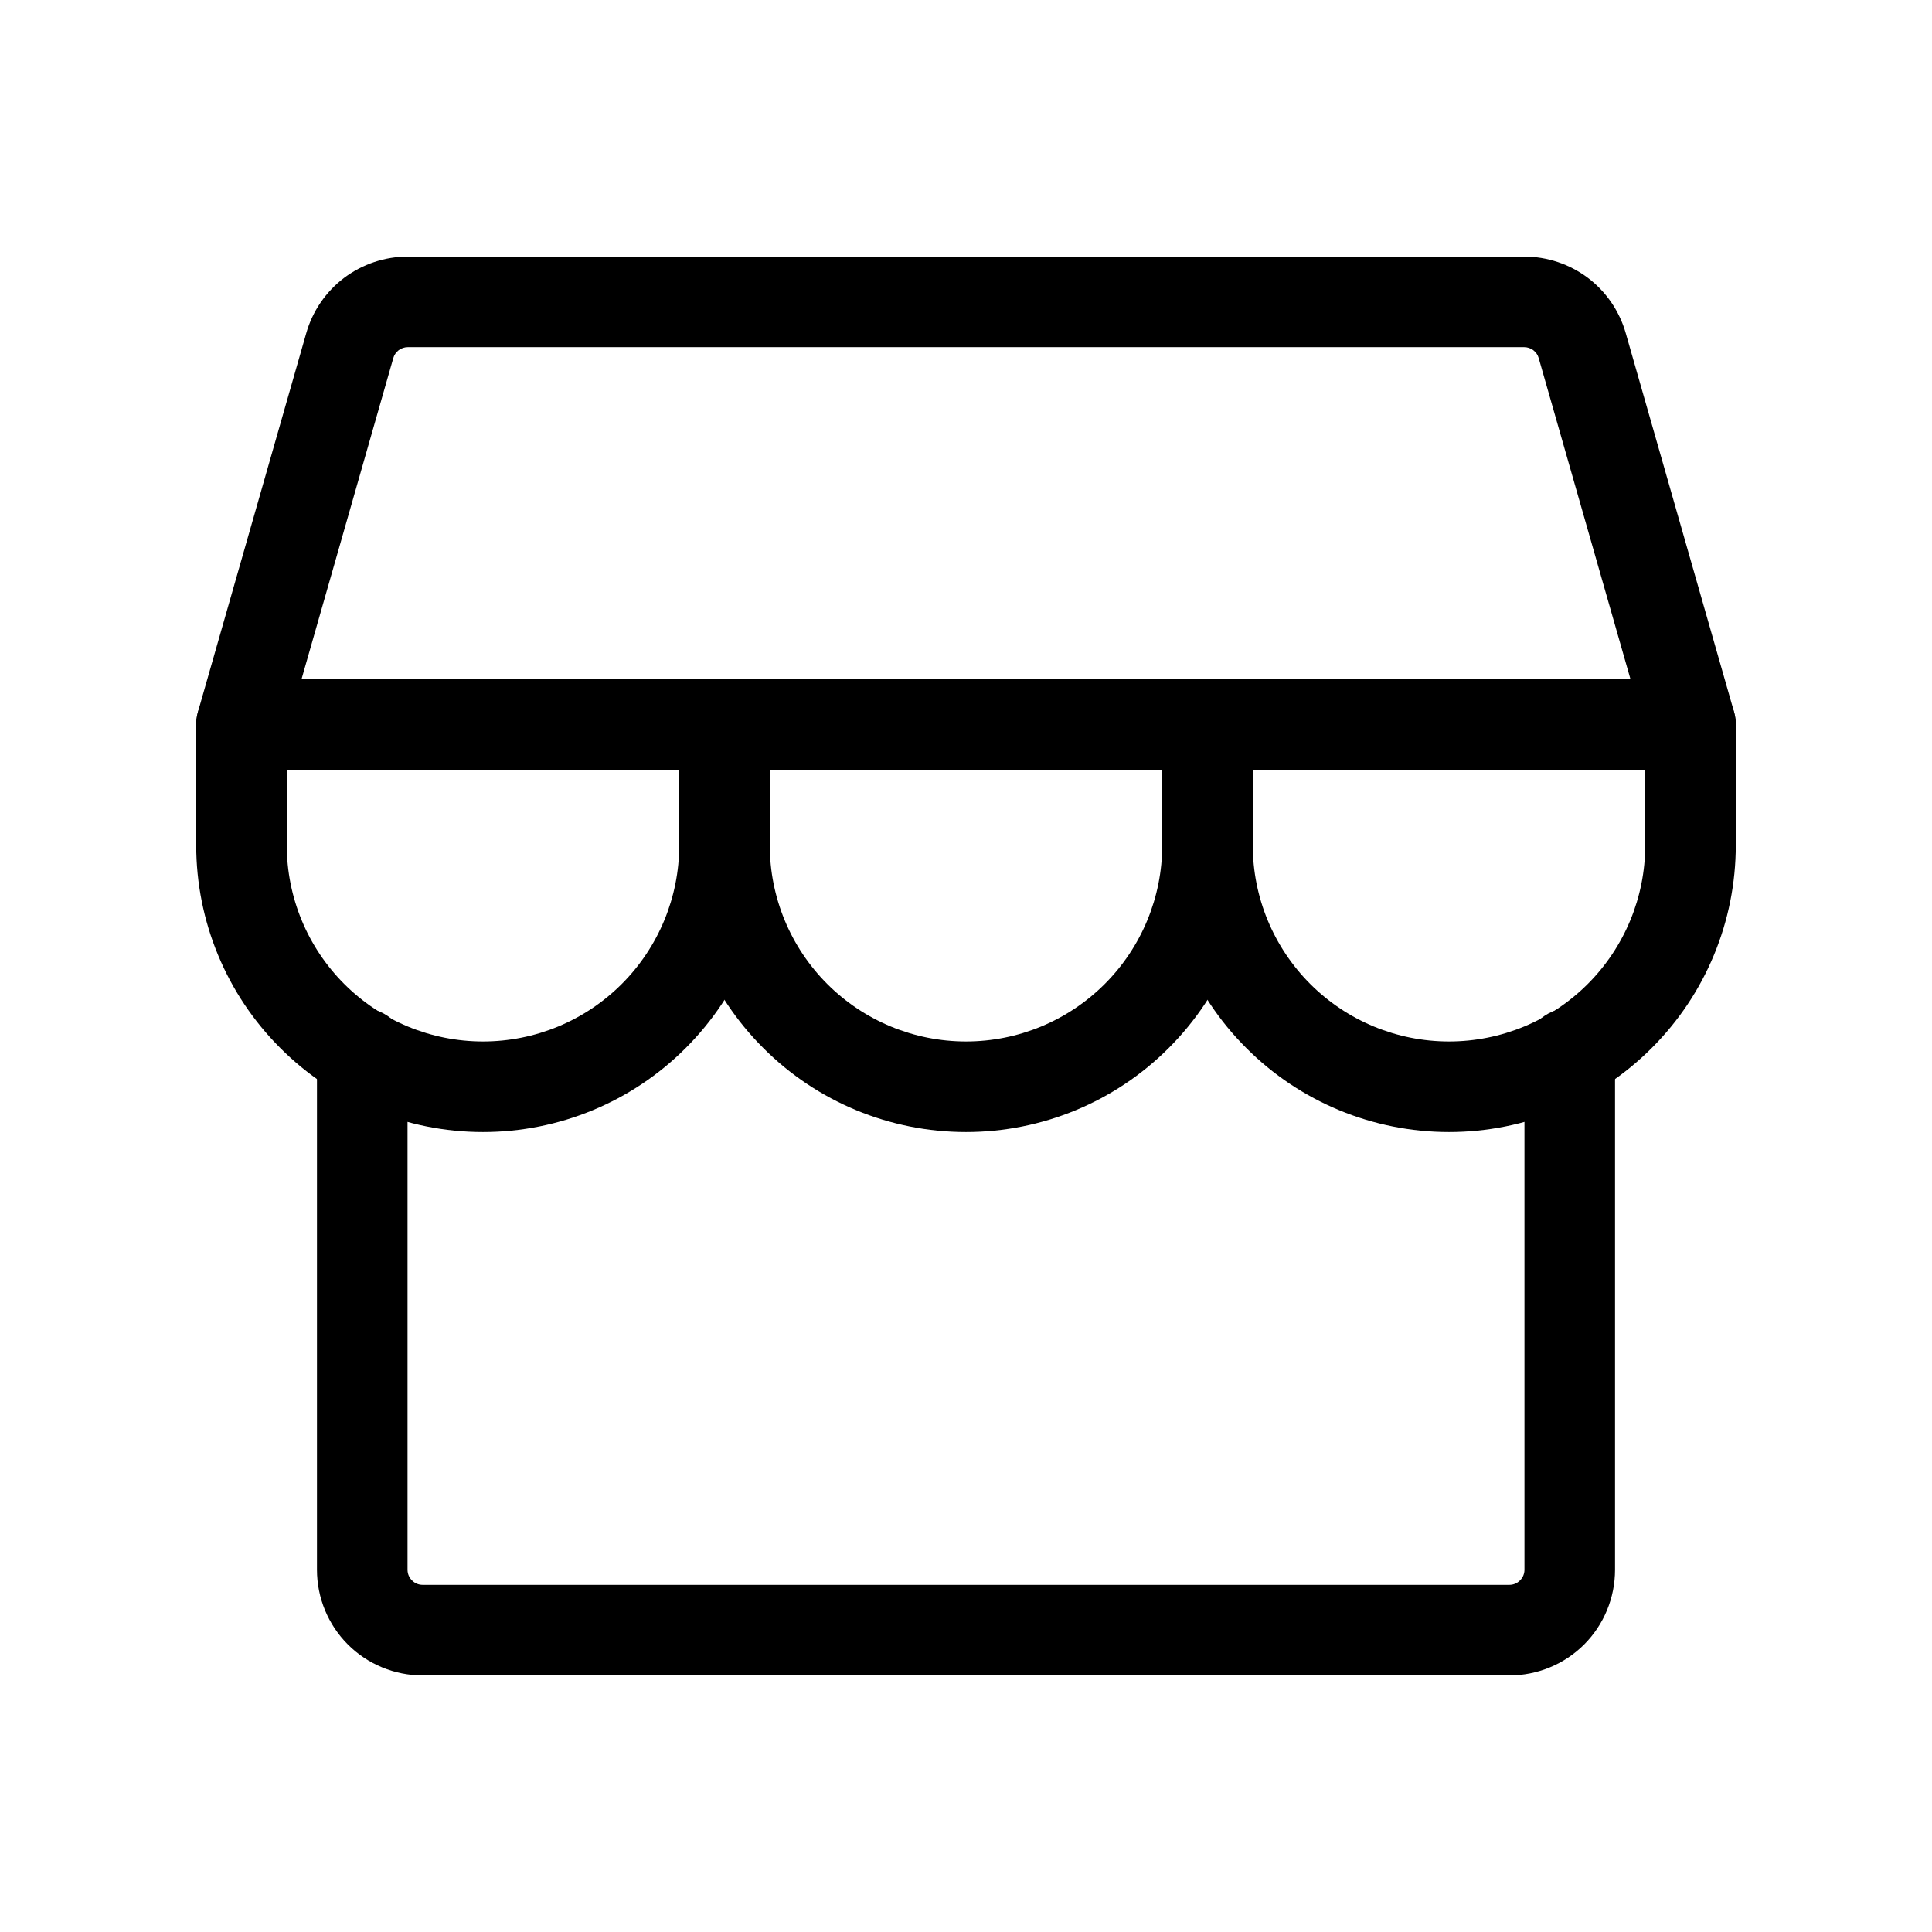 <svg width="16" height="16" viewBox="0 0 16 16" fill="none" xmlns="http://www.w3.org/2000/svg">
<path fill-rule="evenodd" clip-rule="evenodd" d="M3 8.349C3.207 8.349 3.375 8.517 3.375 8.724V13C3.375 13.033 3.388 13.065 3.412 13.088C3.435 13.112 3.467 13.125 3.5 13.125H12.5C12.533 13.125 12.565 13.112 12.588 13.088C12.612 13.065 12.625 13.033 12.625 13V8.724C12.625 8.517 12.793 8.349 13 8.349C13.207 8.349 13.375 8.517 13.375 8.724V13C13.375 13.232 13.283 13.455 13.119 13.619C12.955 13.783 12.732 13.875 12.5 13.875H3.5C3.268 13.875 3.045 13.783 2.881 13.619C2.717 13.455 2.625 13.232 2.625 13V8.724C2.625 8.517 2.793 8.349 3 8.349Z" fill="black"/>
<path fill-rule="evenodd" clip-rule="evenodd" d="M3.377 2.875C3.35 2.875 3.324 2.884 3.302 2.9C3.28 2.917 3.264 2.94 3.257 2.966L2.497 5.625H13.503L12.743 2.966C12.736 2.94 12.72 2.917 12.698 2.9C12.676 2.884 12.65 2.875 12.623 2.875H3.377ZM2.85 2.301C3.002 2.187 3.187 2.125 3.377 2.125H12.623C12.813 2.125 12.998 2.187 13.15 2.301C13.302 2.416 13.412 2.577 13.464 2.76L14.361 5.897C14.393 6.01 14.37 6.132 14.299 6.226C14.229 6.32 14.118 6.375 14 6.375H2C1.882 6.375 1.771 6.32 1.701 6.226C1.63 6.132 1.607 6.01 1.639 5.897L2.536 2.76C2.588 2.577 2.698 2.416 2.85 2.301Z" fill="black"/>
<path fill-rule="evenodd" clip-rule="evenodd" d="M2 5.625C2.207 5.625 2.375 5.793 2.375 6V7C2.375 7.431 2.546 7.844 2.851 8.149C3.156 8.454 3.569 8.625 4 8.625C4.431 8.625 4.844 8.454 5.149 8.149C5.454 7.844 5.625 7.431 5.625 7V6C5.625 5.793 5.793 5.625 6 5.625C6.207 5.625 6.375 5.793 6.375 6V7C6.375 7.63 6.125 8.234 5.679 8.679C5.234 9.125 4.63 9.375 4 9.375C3.37 9.375 2.766 9.125 2.321 8.679C1.875 8.234 1.625 7.63 1.625 7V6C1.625 5.793 1.793 5.625 2 5.625Z" fill="black"/>
<path fill-rule="evenodd" clip-rule="evenodd" d="M6 5.625C6.207 5.625 6.375 5.793 6.375 6V7C6.375 7.431 6.546 7.844 6.851 8.149C7.156 8.454 7.569 8.625 8 8.625C8.431 8.625 8.844 8.454 9.149 8.149C9.454 7.844 9.625 7.431 9.625 7V6C9.625 5.793 9.793 5.625 10 5.625C10.207 5.625 10.375 5.793 10.375 6V7C10.375 7.63 10.125 8.234 9.679 8.679C9.234 9.125 8.63 9.375 8 9.375C7.37 9.375 6.766 9.125 6.321 8.679C5.875 8.234 5.625 7.63 5.625 7V6C5.625 5.793 5.793 5.625 6 5.625Z" fill="black"/>
<path fill-rule="evenodd" clip-rule="evenodd" d="M10 5.625C10.207 5.625 10.375 5.793 10.375 6V7C10.375 7.431 10.546 7.844 10.851 8.149C11.156 8.454 11.569 8.625 12 8.625C12.431 8.625 12.844 8.454 13.149 8.149C13.454 7.844 13.625 7.431 13.625 7V6C13.625 5.793 13.793 5.625 14 5.625C14.207 5.625 14.375 5.793 14.375 6V7C14.375 7.63 14.125 8.234 13.679 8.679C13.234 9.125 12.63 9.375 12 9.375C11.37 9.375 10.766 9.125 10.321 8.679C9.875 8.234 9.625 7.63 9.625 7V6C9.625 5.793 9.793 5.625 10 5.625Z" fill="black"/>
</svg>
